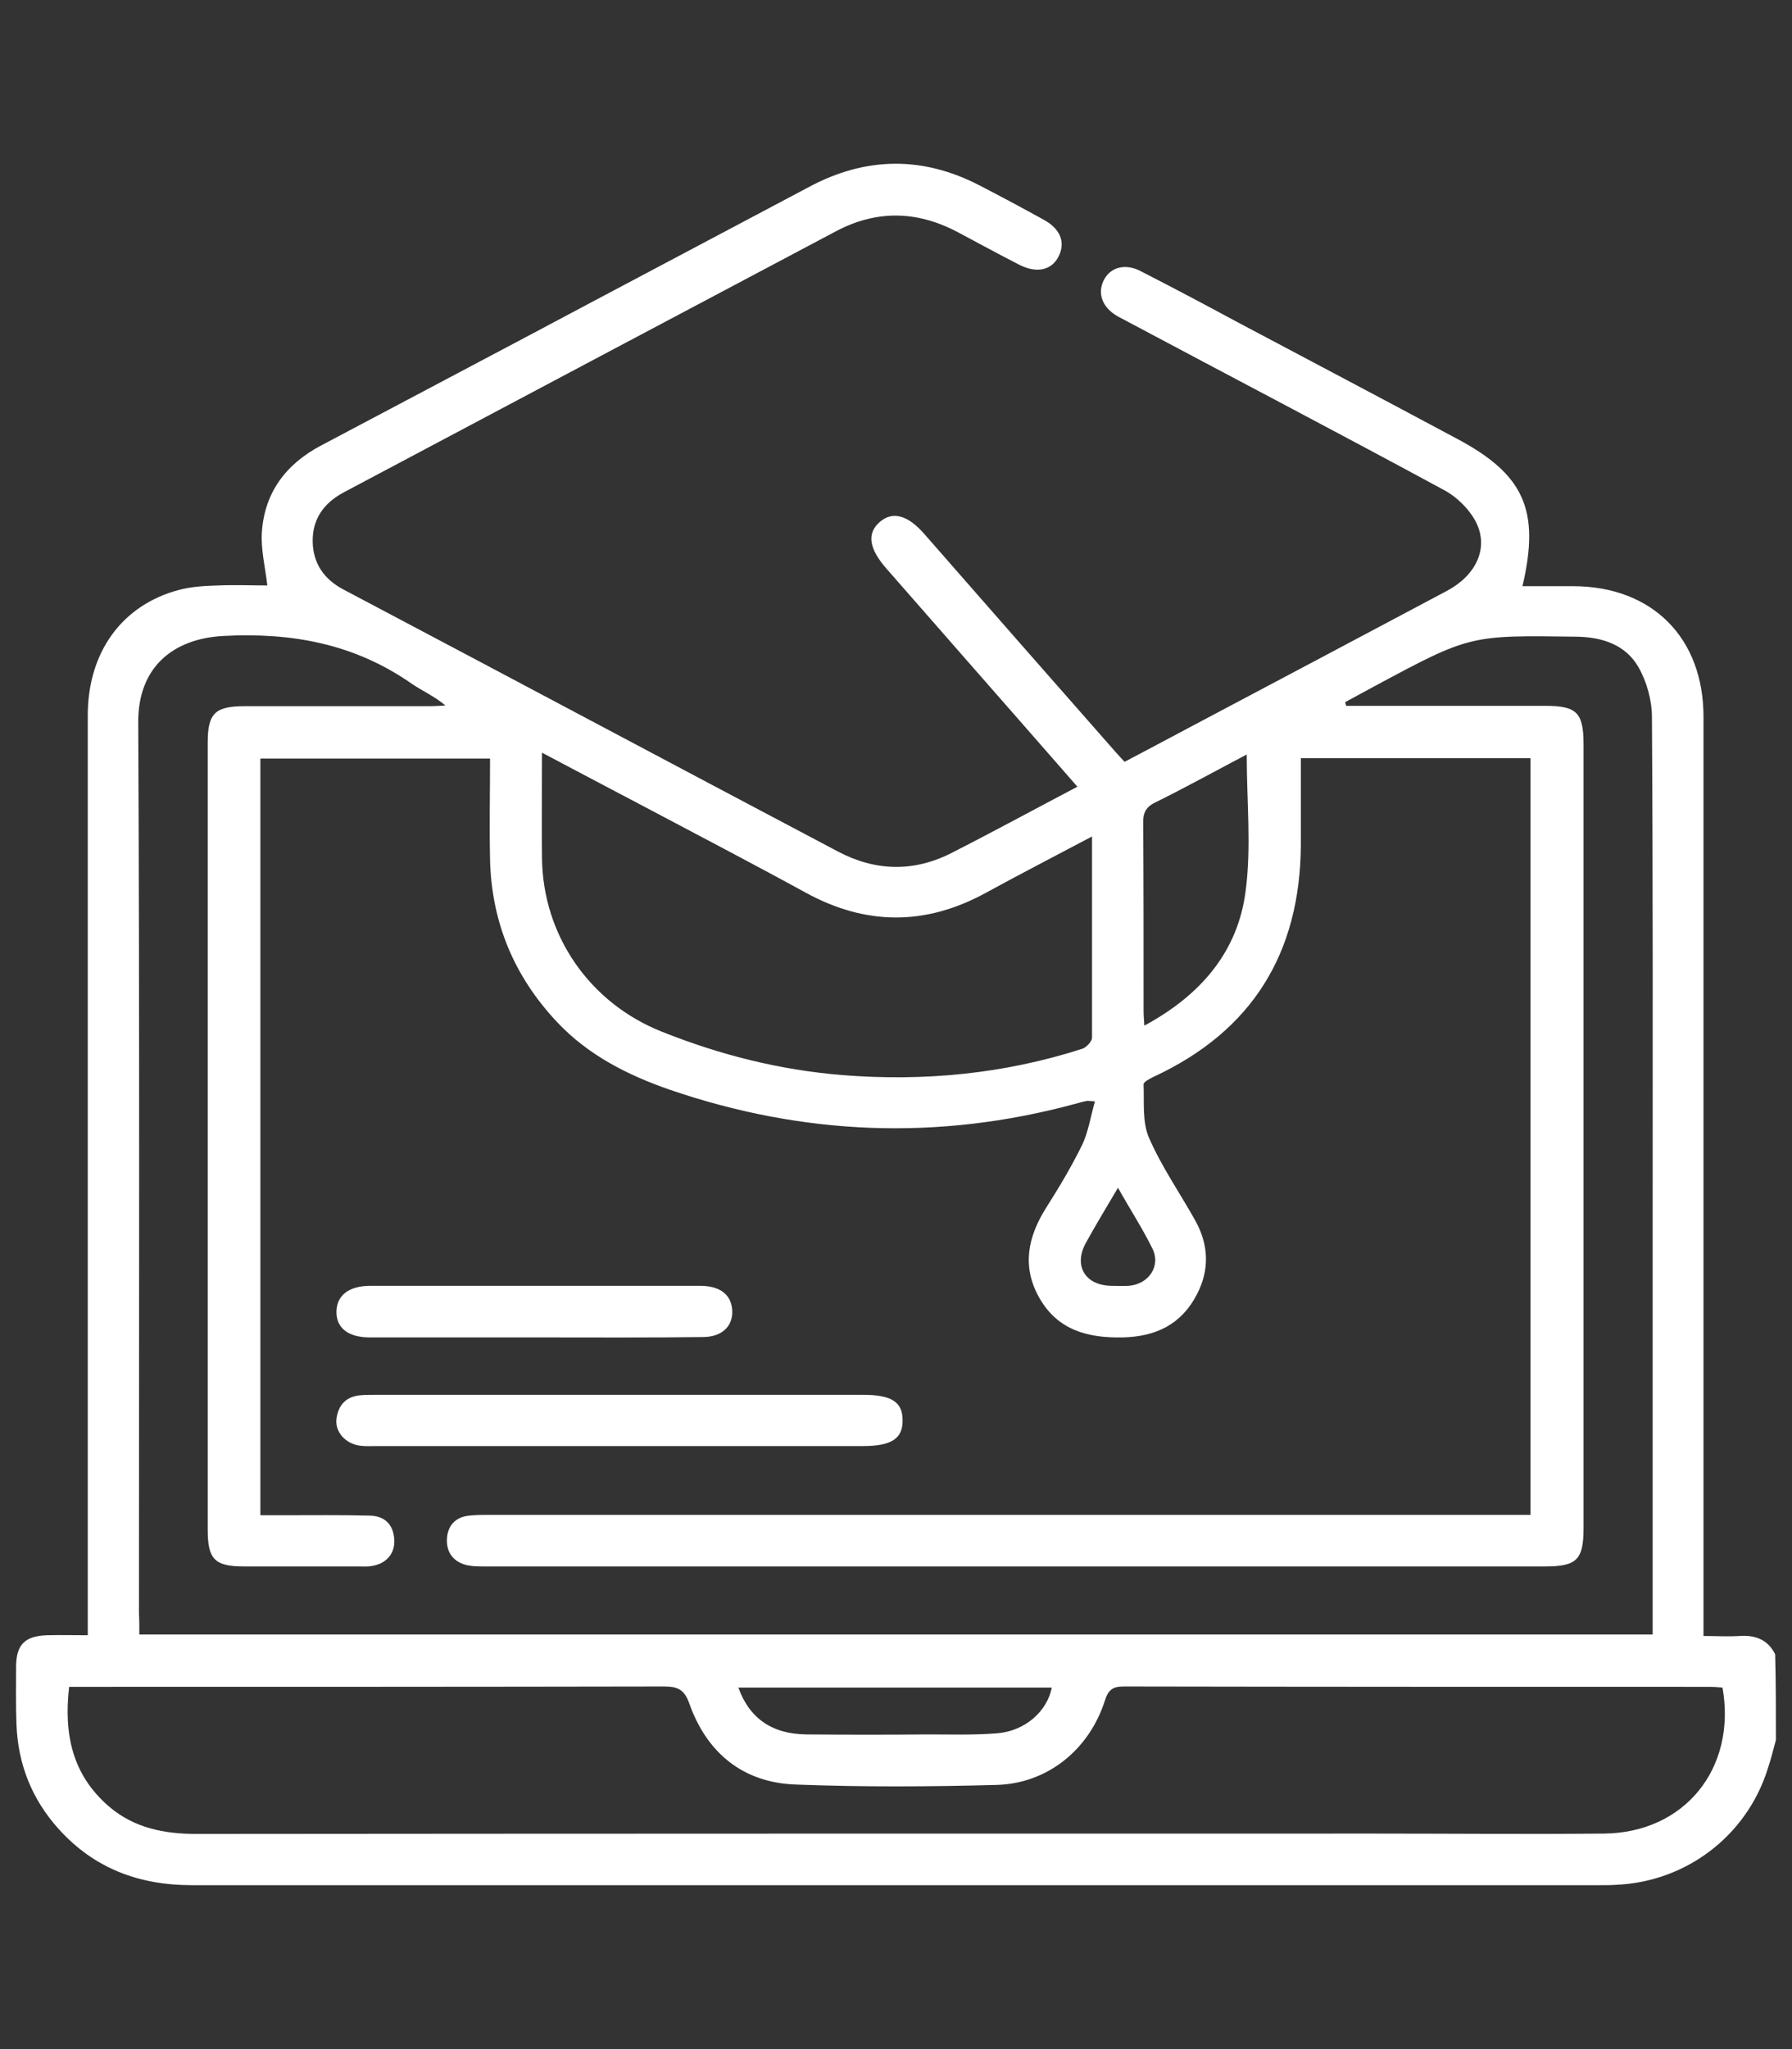 <?xml version="1.0" encoding="utf-8"?>
<!-- Generator: Adobe Illustrator 26.3.1, SVG Export Plug-In . SVG Version: 6.00 Build 0)  -->
<svg version="1.1" id="Layer_1" xmlns="http://www.w3.org/2000/svg" xmlns:xlink="http://www.w3.org/1999/xlink" x="0px" y="0px"
	 viewBox="0 0 49 56" style="enable-background:new 0 0 49 56;" xml:space="preserve">
<rect x="0" y="0" width="49" height="56" fill="#333333" stroke="none"/>
<style type="text/css">
	.st0{fill:#FFFFFF;}
</style>
<g>
	<path class="st0" d="M48.56,47.55c-0.07,0.27-0.14,0.54-0.23,0.81c-0.58,1.82-2.23,3.07-4.14,3.15c-0.14,0.01-0.28,0.01-0.42,0.01
		c-12.84,0-25.68,0-38.53,0c-1.44,0-2.67-0.46-3.64-1.54c-0.73-0.81-1.11-1.77-1.15-2.86c-0.02-0.53-0.01-1.06-0.01-1.6
		c0.01-0.58,0.25-0.81,0.84-0.83c0.36-0.01,0.71,0,1.12,0c0-0.26,0-0.46,0-0.66c0-8.16,0-16.32,0-24.48c0-1.73,0.94-3.02,2.5-3.43
		c0.34-0.09,0.71-0.11,1.07-0.12c0.45-0.02,0.9,0,1.34,0c-0.06-0.51-0.18-0.99-0.15-1.45c0.07-1.08,0.65-1.86,1.61-2.37
		c2.49-1.32,4.98-2.63,7.46-3.95c1.96-1.04,3.93-2.08,5.89-3.12c1.55-0.83,3.11-0.85,4.67-0.04c0.58,0.3,1.16,0.61,1.74,0.93
		c0.46,0.25,0.61,0.61,0.42,1c-0.19,0.39-0.61,0.48-1.09,0.23c-0.57-0.29-1.13-0.6-1.7-0.9c-1.11-0.58-2.22-0.59-3.32,0
		c-4.48,2.37-8.96,4.75-13.43,7.12c-0.55,0.29-0.87,0.73-0.86,1.35c0.01,0.6,0.31,1.03,0.84,1.31c4.51,2.38,9.01,4.78,13.52,7.16
		c1.02,0.54,2.07,0.57,3.11,0.04c1.14-0.58,2.26-1.19,3.44-1.81c-1.01-1.16-1.99-2.27-2.97-3.39c-0.75-0.86-1.51-1.72-2.26-2.58
		c-0.47-0.54-0.53-0.95-0.18-1.26c0.35-0.31,0.77-0.2,1.23,0.33c1.74,1.99,3.49,3.98,5.24,5.97c0.06,0.07,0.13,0.14,0.23,0.25
		c0.55-0.29,1.12-0.59,1.68-0.89c2.38-1.26,4.76-2.52,7.13-3.78c0.79-0.42,1.15-1.15,0.81-1.86c-0.18-0.36-0.53-0.71-0.89-0.9
		c-2.9-1.57-5.83-3.1-8.74-4.65c-0.06-0.03-0.11-0.06-0.17-0.09C30.14,8.41,30,8.02,30.18,7.66c0.18-0.36,0.59-0.47,1.01-0.25
		c0.88,0.45,1.75,0.91,2.62,1.38c2,1.06,4.01,2.12,6.01,3.19c1.85,0.98,2.3,1.95,1.81,4.04c0.48,0,0.94,0,1.4,0
		c2.15,0.01,3.55,1.41,3.55,3.57c0,8.14,0,16.29,0,24.43c0,0.2,0,0.41,0,0.69c0.35,0,0.67,0.02,0.99,0c0.43-0.03,0.77,0.1,0.97,0.5
		C48.56,45.98,48.56,46.76,48.56,47.55z M3.81,44.67c13.83,0,27.59,0,41.38,0c0-0.22,0-0.41,0-0.59c0-3.59,0-7.17,0-10.76
		c0-4.57,0.01-9.15-0.02-13.72c0-0.46-0.14-0.97-0.37-1.37c-0.35-0.61-0.99-0.82-1.69-0.83c-2.91-0.04-2.91-0.05-5.5,1.34
		c-0.28,0.15-0.55,0.3-0.83,0.45c0.01,0.03,0.02,0.07,0.03,0.1c0.17,0,0.34,0,0.51,0c1.64,0,3.29,0,4.93,0
		c0.86,0,1.05,0.18,1.05,1.05c0,7.14,0,14.28,0,21.42c0,0.86-0.18,1.05-1.05,1.05c-9.66,0-19.32,0-28.99,0c-0.16,0-0.32,0-0.47-0.03
		c-0.37-0.08-0.58-0.33-0.57-0.7c0.01-0.37,0.22-0.62,0.61-0.66c0.19-0.02,0.37-0.02,0.56-0.02c9.29,0,18.57,0,27.86,0
		c0.2,0,0.4,0,0.6,0c0-6.93,0-13.8,0-20.68c-2.1,0-4.18,0-6.28,0c0,0.82,0,1.6,0,2.38c-0.02,2.95-1.33,5.08-4.03,6.33
		c-0.1,0.05-0.28,0.14-0.27,0.21c0.02,0.49-0.04,1.03,0.15,1.46c0.34,0.78,0.84,1.5,1.26,2.25c0.37,0.66,0.4,1.35,0.05,2.02
		c-0.42,0.82-1.12,1.16-2.03,1.18c-0.96,0.02-1.78-0.2-2.28-1.08c-0.49-0.86-0.31-1.68,0.19-2.47c0.35-0.55,0.69-1.12,0.98-1.71
		c0.17-0.36,0.23-0.77,0.35-1.19c-0.16-0.01-0.2-0.02-0.23-0.01c-0.11,0.02-0.21,0.05-0.32,0.08c-3.74,1.01-7.43,0.86-11.08-0.39
		c-1.15-0.4-2.22-0.94-3.07-1.84c-1.18-1.25-1.8-2.73-1.84-4.45c-0.02-0.92,0-1.84,0-2.76c-2.14,0-4.21,0-6.28,0
		c0,6.9,0,13.77,0,20.68c0.22,0,0.4,0,0.59,0c0.8,0,1.6-0.01,2.4,0.01c0.4,0.01,0.64,0.23,0.67,0.64c0.03,0.39-0.21,0.68-0.63,0.74
		c-0.11,0.02-0.22,0.01-0.33,0.01c-1.05,0-2.1,0-3.15,0c-0.8,0-0.99-0.2-0.99-1c0-7.17,0-14.34,0-21.52c0-0.79,0.2-0.99,1-0.99
		c1.68,0,3.35,0,5.03,0c0.16,0,0.32-0.01,0.47-0.02c-0.31-0.26-0.64-0.4-0.93-0.6c-1.55-1.08-3.26-1.4-5.14-1.3
		c-1.34,0.07-2.34,0.82-2.33,2.37c0.04,8.11,0.02,16.22,0.02,24.34C3.81,44.26,3.81,44.45,3.81,44.67z M1.89,46.1
		c-0.15,1.3,0.09,2.41,1.09,3.27c0.69,0.59,1.51,0.75,2.4,0.75c10.74-0.01,21.48-0.01,32.23-0.01c2.08,0,4.17,0.02,6.25,0
		c2.2-0.02,3.63-1.78,3.24-3.99c-0.11-0.01-0.24-0.02-0.36-0.02c-5.34,0-10.68,0-16.02-0.01c-0.3,0-0.42,0.1-0.51,0.39
		c-0.43,1.34-1.57,2.26-2.95,2.3c-1.83,0.05-3.67,0.06-5.5-0.01c-1.44-0.05-2.43-0.86-2.91-2.21c-0.14-0.4-0.33-0.47-0.7-0.47
		C12.89,46.1,7.65,46.1,2.4,46.1C2.24,46.1,2.07,46.1,1.89,46.1z M29.86,22.86c-1.04,0.55-1.99,1.04-2.94,1.56
		c-1.63,0.88-3.25,0.87-4.88-0.02c-1.48-0.81-2.98-1.59-4.47-2.38c-0.89-0.47-1.79-0.94-2.75-1.45c0,1.01-0.01,1.94,0,2.87
		c0.02,2.13,1.31,3.98,3.29,4.76c1.58,0.63,3.21,1.04,4.91,1.18c2.24,0.18,4.44-0.03,6.58-0.72c0.11-0.04,0.26-0.2,0.26-0.3
		C29.86,26.55,29.86,24.76,29.86,22.86z M34.09,20.62c-0.82,0.43-1.65,0.89-2.5,1.31c-0.27,0.13-0.34,0.3-0.33,0.58
		c0.01,1.7,0.01,3.41,0.01,5.11c0,0.12,0.01,0.23,0.02,0.41c1.54-0.83,2.56-2.02,2.77-3.68C34.22,23.15,34.09,21.9,34.09,20.62z
		 M20.19,46.12c0.3,0.84,0.92,1.27,1.86,1.28c1.11,0.01,2.22,0.01,3.33,0c0.63,0,1.25,0.02,1.88-0.03c0.76-0.06,1.37-0.59,1.5-1.25
		C25.93,46.12,23.08,46.12,20.19,46.12z M30.57,32.46c-0.32,0.54-0.61,1.02-0.88,1.51c-0.34,0.62-0.02,1.16,0.7,1.17
		c0.16,0,0.31,0.01,0.47,0c0.55-0.04,0.89-0.54,0.65-1.02C31.24,33.57,30.9,33.05,30.57,32.46z"/>
	<path class="st0" d="M16.94,39.52c-2.21,0-4.41,0-6.62,0c-0.16,0-0.32,0.01-0.47-0.01c-0.4-0.05-0.69-0.37-0.65-0.73
		c0.05-0.39,0.27-0.62,0.67-0.65c0.12-0.01,0.25-0.01,0.37-0.01c4.46,0,8.92,0,13.38,0c0.76,0,1.06,0.2,1.06,0.69
		c0.01,0.51-0.31,0.71-1.09,0.71C21.38,39.52,19.16,39.52,16.94,39.52z"/>
	<path class="st0" d="M14.62,36.55c-1.5,0-3,0-4.51,0c-0.59,0-0.92-0.26-0.91-0.71c0.01-0.44,0.34-0.7,0.93-0.7c3,0,6.01,0,9.01,0
		c0.54,0,0.84,0.23,0.88,0.64c0.04,0.45-0.27,0.76-0.8,0.76C17.68,36.56,16.15,36.55,14.62,36.55z"/>
</g>
</svg>

